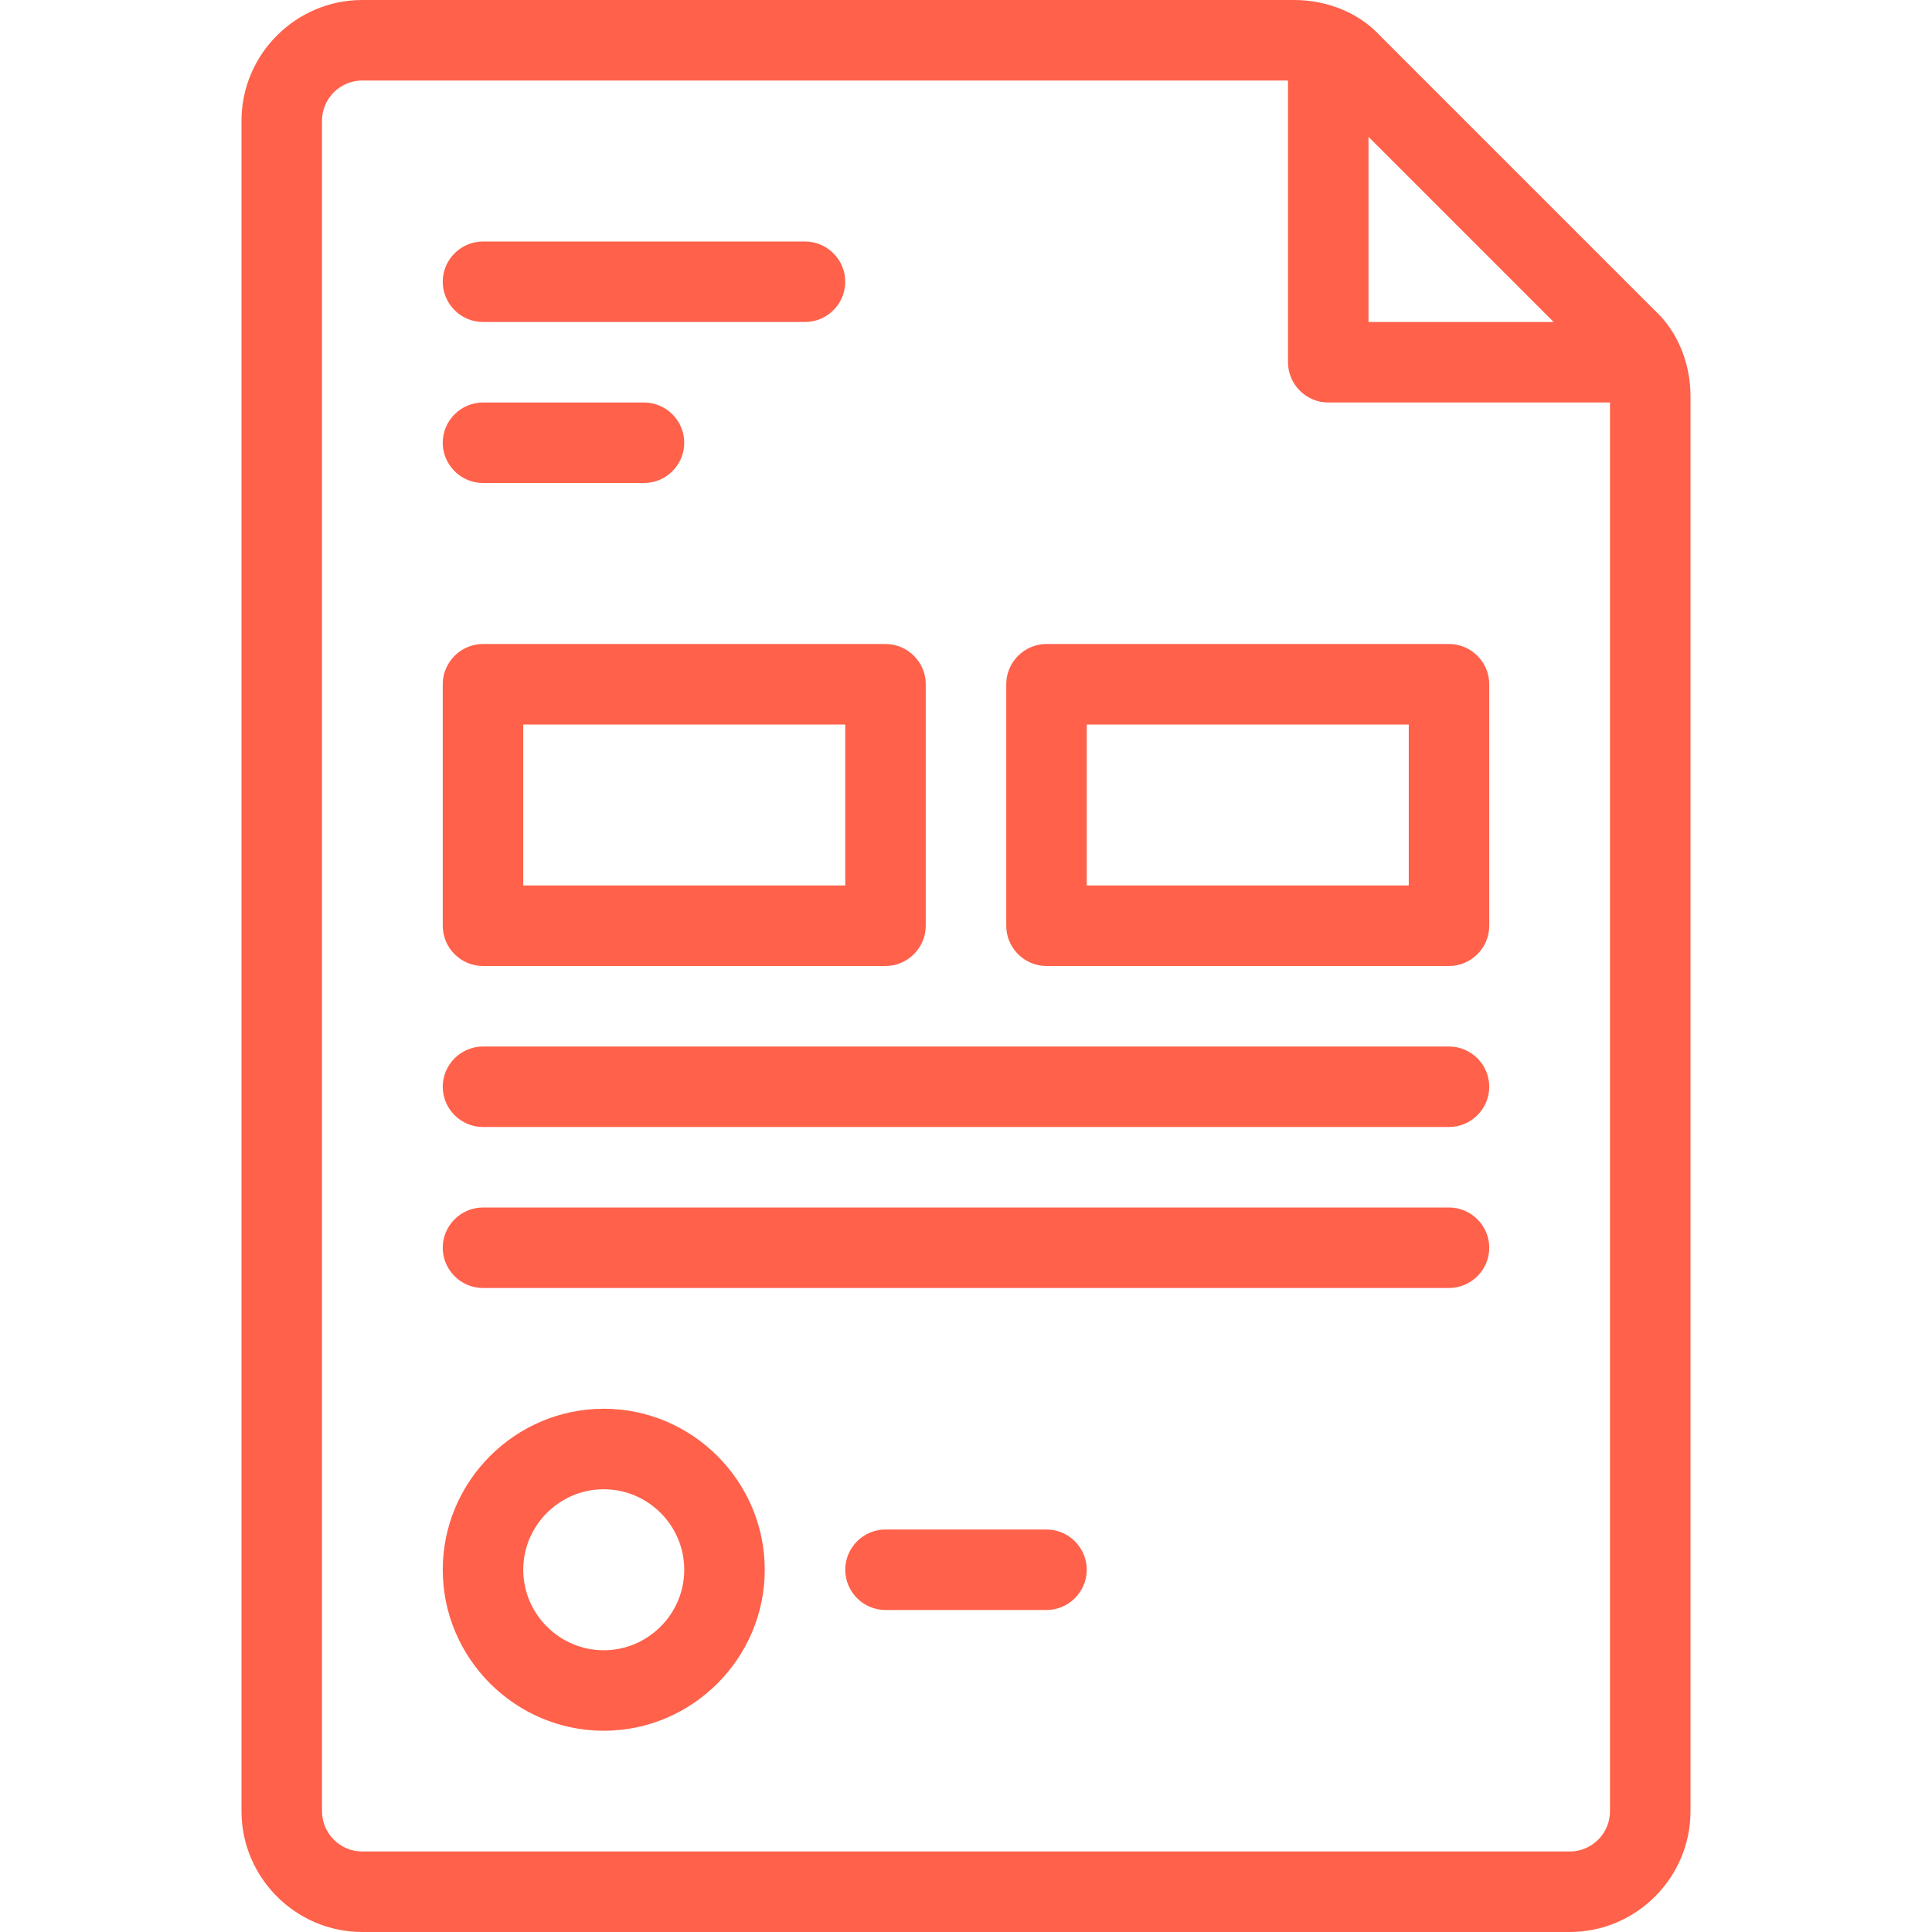 <?xml version="1.0" encoding="utf-8"?>
<!-- Generator: Adobe Illustrator 17.1.0, SVG Export Plug-In . SVG Version: 6.00 Build 0)  -->
<!DOCTYPE svg PUBLIC "-//W3C//DTD SVG 1.1//EN" "http://www.w3.org/Graphics/SVG/1.1/DTD/svg11.dtd">
<svg version="1.1" id="Layer_1" xmlns="http://www.w3.org/2000/svg" xmlns:xlink="http://www.w3.org/1999/xlink" x="0px" y="0px"
	 viewBox="0 0 96 96" style="enable-background:new 0 0 96 96;" xml:space="preserve">
<style type="text/css">
	.st0{fill:#FF614A;}
</style>
<path class="st0" d="M82.2,15.4L68.6,1.8C67.5,0.6,65.9,0,64.3,0H18c-3.3,0-6,2.7-6,6v84c0,3.3,2.7,6,6,6h60c3.3,0,6-2.7,6-6V19.7
	C84,18.1,83.4,16.5,82.2,15.4z M77.2,16H68V6.8L77.2,16z M78,92H18c-1.1,0-2-0.9-2-2V6c0-1.1,0.9-2,2-2h46v14c0,1.1,0.9,2,2,2h14v70
	C80,91.1,79.1,92,78,92z M22,14c0-1.1,0.9-2,2-2h16c1.1,0,2,0.9,2,2s-0.9,2-2,2H24C22.9,16,22,15.1,22,14z M74,54c0,1.1-0.9,2-2,2
	H24c-1.1,0-2-0.9-2-2s0.9-2,2-2h48C73.1,52,74,52.9,74,54z M74,62c0,1.1-0.9,2-2,2H24c-1.1,0-2-0.9-2-2s0.9-2,2-2h48
	C73.1,60,74,60.9,74,62z M22,22c0-1.1,0.9-2,2-2h8c1.1,0,2,0.9,2,2s-0.9,2-2,2h-8C22.9,24,22,23.1,22,22z M54,78c0,1.1-0.9,2-2,2h-8
	c-1.1,0-2-0.9-2-2s0.9-2,2-2h8C53.1,76,54,76.9,54,78z M24,48h20c1.1,0,2-0.9,2-2V34c0-1.1-0.9-2-2-2H24c-1.1,0-2,0.9-2,2v12
	C22,47.1,22.9,48,24,48z M26,36h16v8H26V36z M72,32H52c-1.1,0-2,0.9-2,2v12c0,1.1,0.9,2,2,2h20c1.1,0,2-0.9,2-2V34
	C74,32.9,73.1,32,72,32z M70,44H54v-8h16V44z M30,70c-4.4,0-8,3.6-8,8s3.6,8,8,8s8-3.6,8-8S34.4,70,30,70z M30,82c-2.2,0-4-1.8-4-4
	s1.8-4,4-4s4,1.8,4,4S32.2,82,30,82z"/>
</svg>
